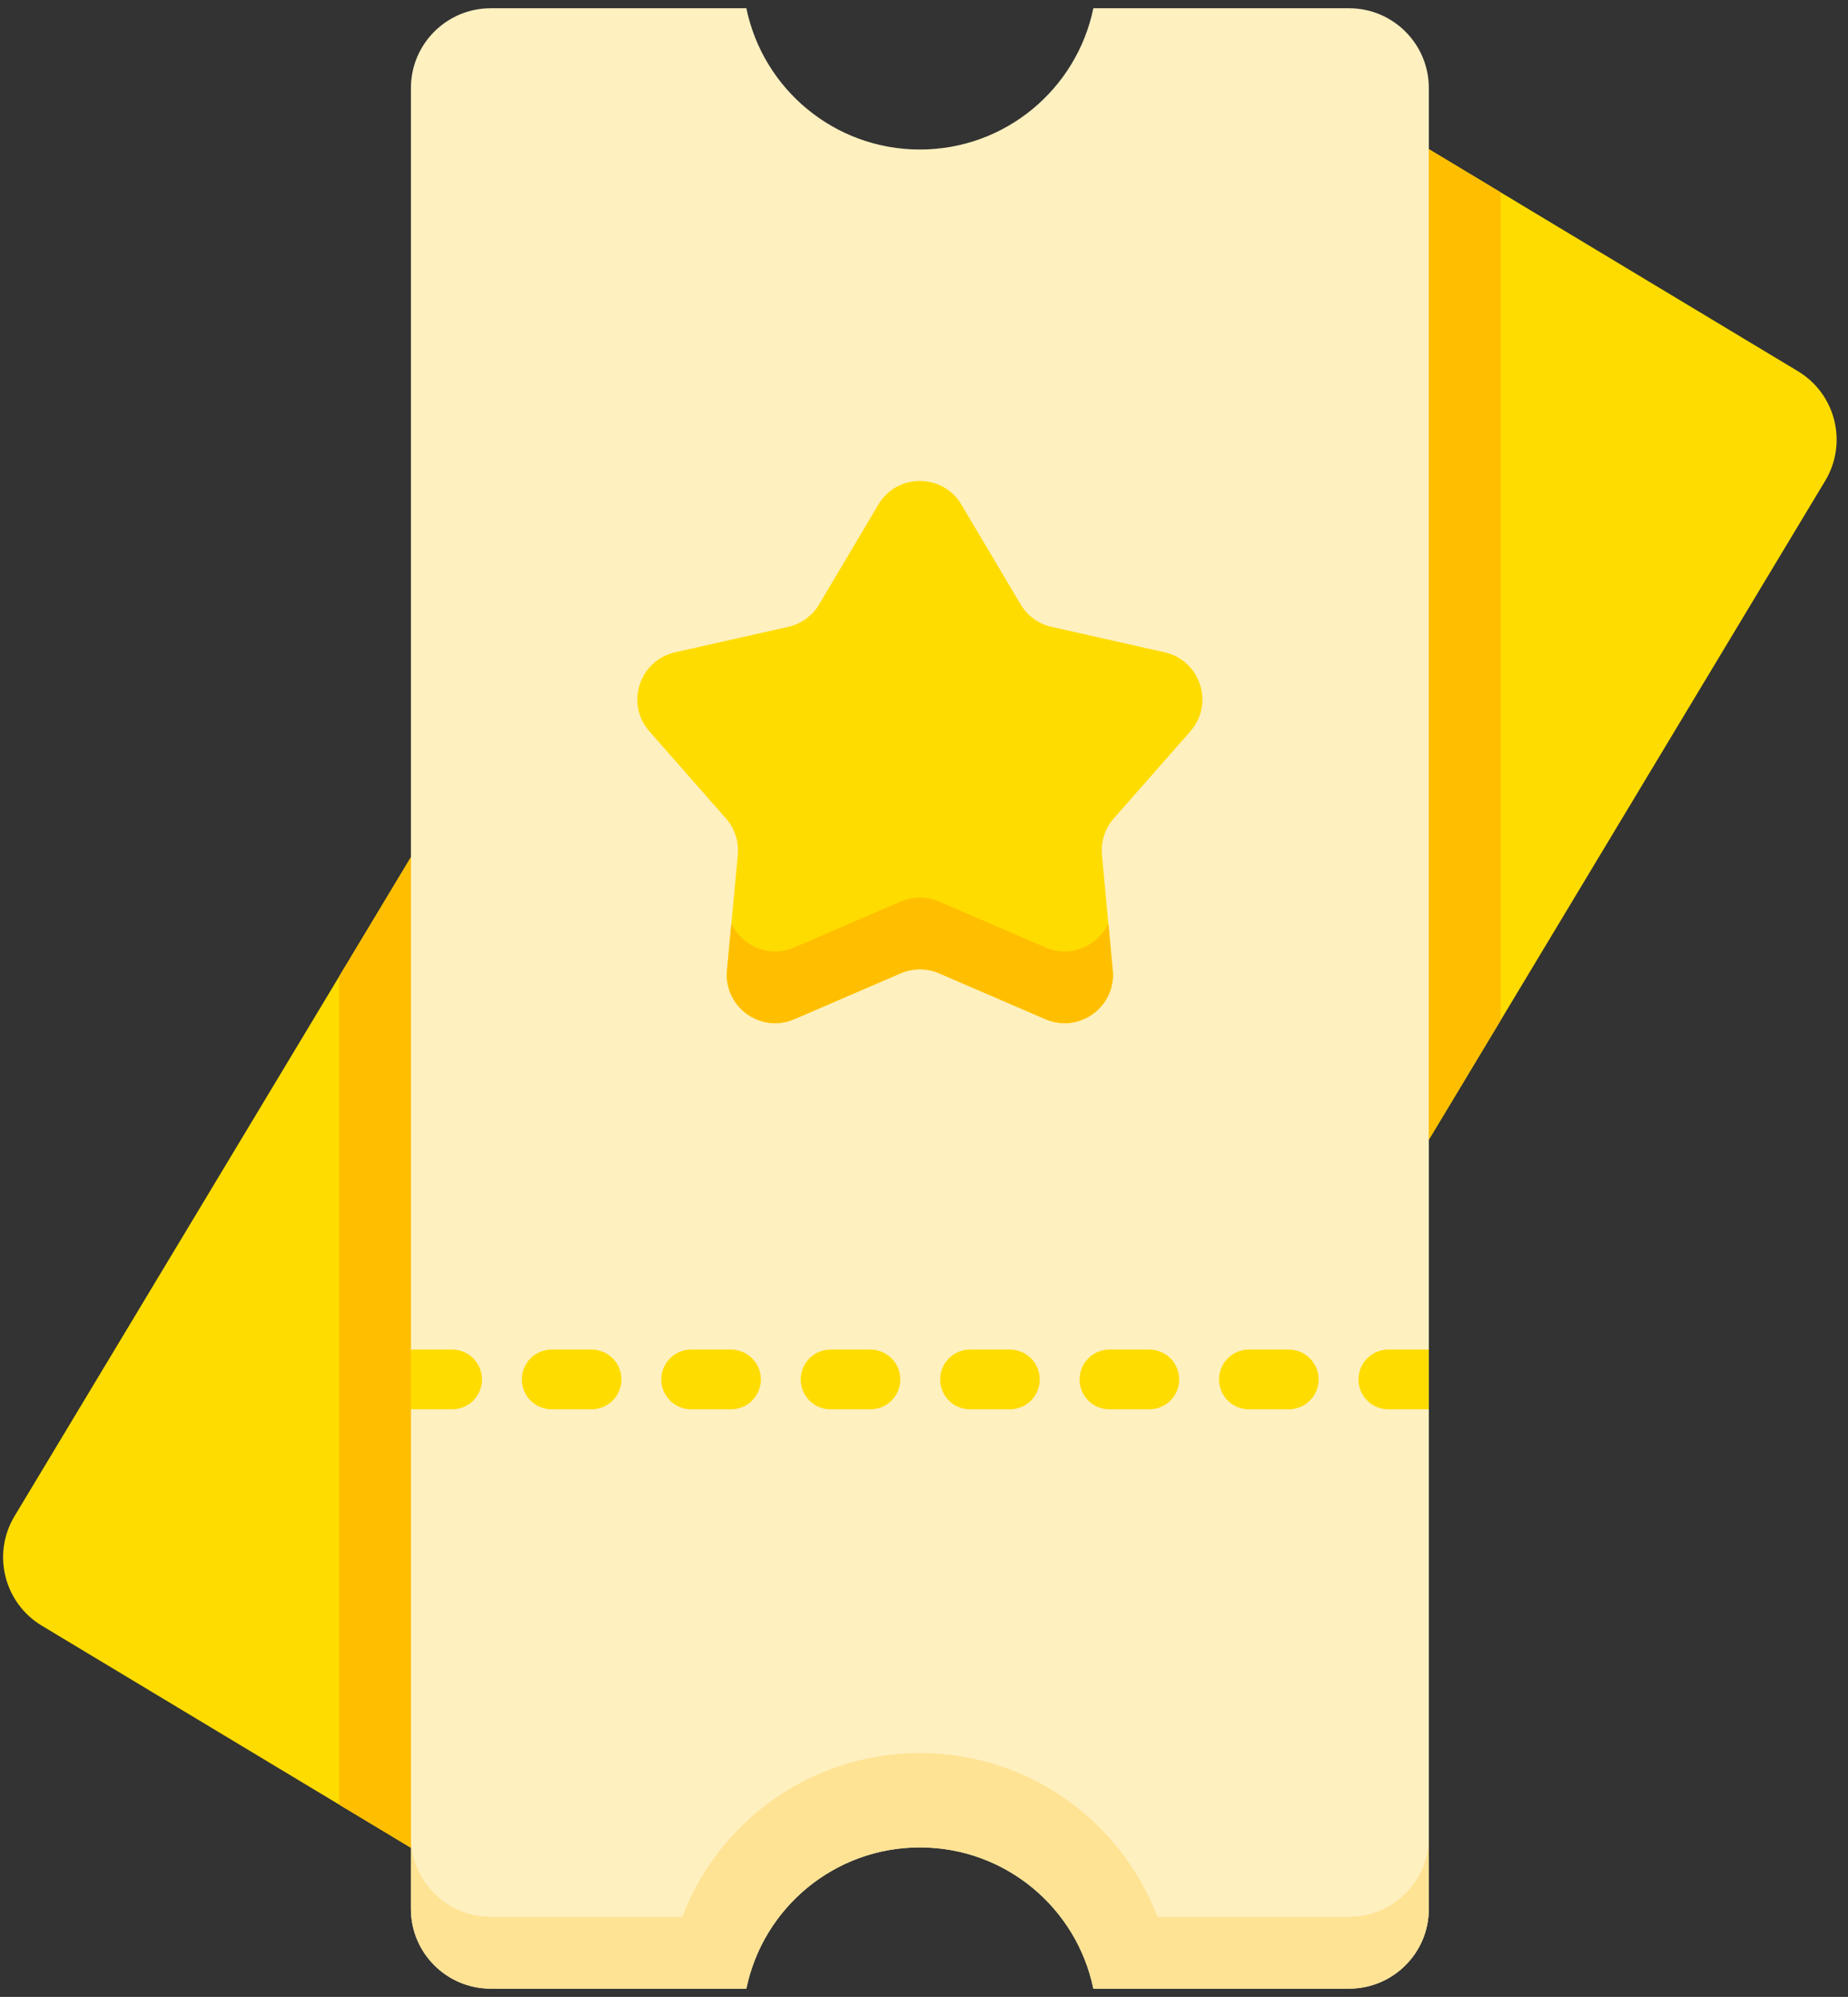 <svg width="112" height="121" viewBox="0 0 112 121" fill="none" xmlns="http://www.w3.org/2000/svg">
<rect x="0" y="0" width="112" height="121" fill="#333333" stroke="none"/>
<path d="M24.905 51.936L0.881 91.868C-0.495 94.156 0.244 97.127 2.532 98.504L24.905 111.964L24.905 51.936ZM108.968 22.495L86.594 9.035V69.063L110.619 29.131C111.995 26.843 111.256 23.872 108.968 22.495Z" fill="#FFDC00"/>
<path d="M86.596 5.334V115.665C86.596 118.333 84.43 120.499 81.76 120.499H66.263C65.259 115.615 60.934 111.94 55.75 111.94C50.566 111.94 46.239 115.615 45.235 120.499H29.74C27.07 120.499 24.904 118.333 24.904 115.665V5.334C24.904 2.666 27.07 0.5 29.74 0.5H45.235C46.239 5.385 50.566 9.06 55.75 9.06C60.934 9.06 65.259 5.385 66.263 0.5H81.76C84.43 0.5 86.596 2.666 86.596 5.334Z" fill="#FFF0C0"/>
<path d="M86.595 111.313V115.665C86.595 118.334 84.429 120.5 81.76 120.5H66.263C65.258 115.614 60.933 111.94 55.75 111.94C50.566 111.94 46.239 115.614 45.233 120.5H29.74C27.071 120.5 24.904 118.334 24.904 115.665V111.313C24.904 113.983 27.071 116.148 29.74 116.148H41.349C43.558 110.346 49.172 106.222 55.75 106.222C62.328 106.222 67.939 110.346 70.148 116.148H81.76C84.429 116.148 86.595 113.983 86.595 111.313Z" fill="#FFE394"/>
<path d="M20.554 109.346L24.906 111.964V51.936L20.554 59.169V109.346ZM90.946 11.653L86.594 9.035V69.063L90.946 61.83V11.653Z" fill="#FFBF00"/>
<path d="M58.27 30.579L61.853 36.621C62.057 36.964 62.328 37.262 62.651 37.496C62.974 37.731 63.341 37.897 63.73 37.984L70.583 39.525C72.754 40.013 73.61 42.648 72.141 44.318L67.502 49.593C67.239 49.893 67.039 50.243 66.916 50.623C66.793 51.002 66.748 51.403 66.785 51.8L67.437 58.794C67.644 61.009 65.403 62.637 63.36 61.756L56.91 58.974C56.543 58.816 56.148 58.735 55.75 58.735C55.351 58.735 54.956 58.816 54.59 58.974L48.139 61.756C46.096 62.637 43.856 61.009 44.062 58.794L44.714 51.8C44.751 51.403 44.707 51.002 44.583 50.623C44.46 50.243 44.261 49.893 43.997 49.593L39.359 44.318C37.89 42.648 38.746 40.014 40.916 39.525L47.769 37.984C48.158 37.897 48.526 37.731 48.848 37.496C49.171 37.262 49.443 36.964 49.646 36.621L53.23 30.579C54.365 28.665 57.135 28.665 58.27 30.579Z" fill="#FFDC00"/>
<path d="M67.174 55.966C66.534 57.316 64.892 58.065 63.36 57.404L56.91 54.623C56.544 54.465 56.149 54.383 55.75 54.383C55.351 54.383 54.956 54.465 54.59 54.623L48.139 57.404C46.608 58.065 44.966 57.316 44.326 55.966L44.062 58.794C43.856 61.009 46.096 62.637 48.139 61.756L54.59 58.974C54.956 58.816 55.351 58.735 55.75 58.735C56.149 58.735 56.544 58.816 56.91 58.974L63.36 61.756C65.403 62.637 67.644 61.009 67.437 58.794L67.174 55.966Z" fill="#FFBF00"/>
<path d="M86.557 81.774H84.143C83.141 81.774 82.332 82.586 82.332 83.585C82.332 84.585 83.141 85.396 84.143 85.396H86.557C86.569 85.396 86.584 85.396 86.596 85.394V81.777C86.584 81.774 86.57 81.774 86.557 81.774ZM78.107 81.774H75.692C74.69 81.774 73.881 82.586 73.881 83.585C73.881 84.585 74.69 85.396 75.692 85.396H78.107C78.587 85.396 79.047 85.205 79.387 84.866C79.727 84.526 79.917 84.066 79.918 83.585C79.917 83.105 79.727 82.645 79.387 82.305C79.047 81.966 78.587 81.775 78.107 81.774ZM69.656 81.774H67.241C66.239 81.774 65.43 82.586 65.43 83.585C65.43 84.585 66.239 85.396 67.241 85.396H69.656C70.136 85.396 70.596 85.205 70.936 84.866C71.275 84.526 71.466 84.066 71.466 83.585C71.466 83.105 71.275 82.645 70.936 82.305C70.596 81.966 70.136 81.775 69.656 81.774ZM61.205 81.774H58.79C57.788 81.774 56.979 82.586 56.979 83.585C56.979 84.585 57.788 85.396 58.79 85.396H61.204C61.685 85.396 62.145 85.205 62.485 84.866C62.824 84.526 63.015 84.066 63.015 83.585C63.015 83.105 62.825 82.645 62.485 82.305C62.145 81.966 61.685 81.775 61.205 81.774ZM52.754 81.774H50.339C49.337 81.774 48.528 82.586 48.528 83.585C48.528 84.585 49.337 85.396 50.339 85.396H52.754C53.234 85.396 53.694 85.205 54.034 84.866C54.373 84.526 54.564 84.066 54.565 83.585C54.564 83.105 54.373 82.645 54.034 82.305C53.694 81.966 53.234 81.775 52.754 81.774ZM44.302 81.774H41.888C40.886 81.774 40.077 82.586 40.077 83.585C40.077 84.585 40.886 85.396 41.888 85.396H44.302C44.783 85.396 45.243 85.205 45.583 84.866C45.922 84.526 46.113 84.066 46.114 83.585C46.113 83.105 45.922 82.645 45.583 82.305C45.243 81.966 44.783 81.775 44.302 81.774ZM35.852 81.774H33.437C32.435 81.774 31.626 82.586 31.626 83.585C31.626 84.585 32.435 85.396 33.437 85.396H35.852C36.332 85.396 36.792 85.205 37.132 84.866C37.472 84.526 37.662 84.066 37.663 83.585C37.662 83.105 37.472 82.645 37.132 82.305C36.792 81.966 36.332 81.775 35.852 81.774ZM27.401 81.774H24.986C24.959 81.774 24.93 81.774 24.904 81.779V85.391C24.93 85.396 24.959 85.396 24.986 85.396H27.401C27.881 85.396 28.341 85.205 28.681 84.866C29.02 84.526 29.211 84.066 29.212 83.585C29.211 83.105 29.02 82.645 28.681 82.305C28.341 81.966 27.881 81.775 27.401 81.774Z" fill="#FFDC00"/>
</svg>
